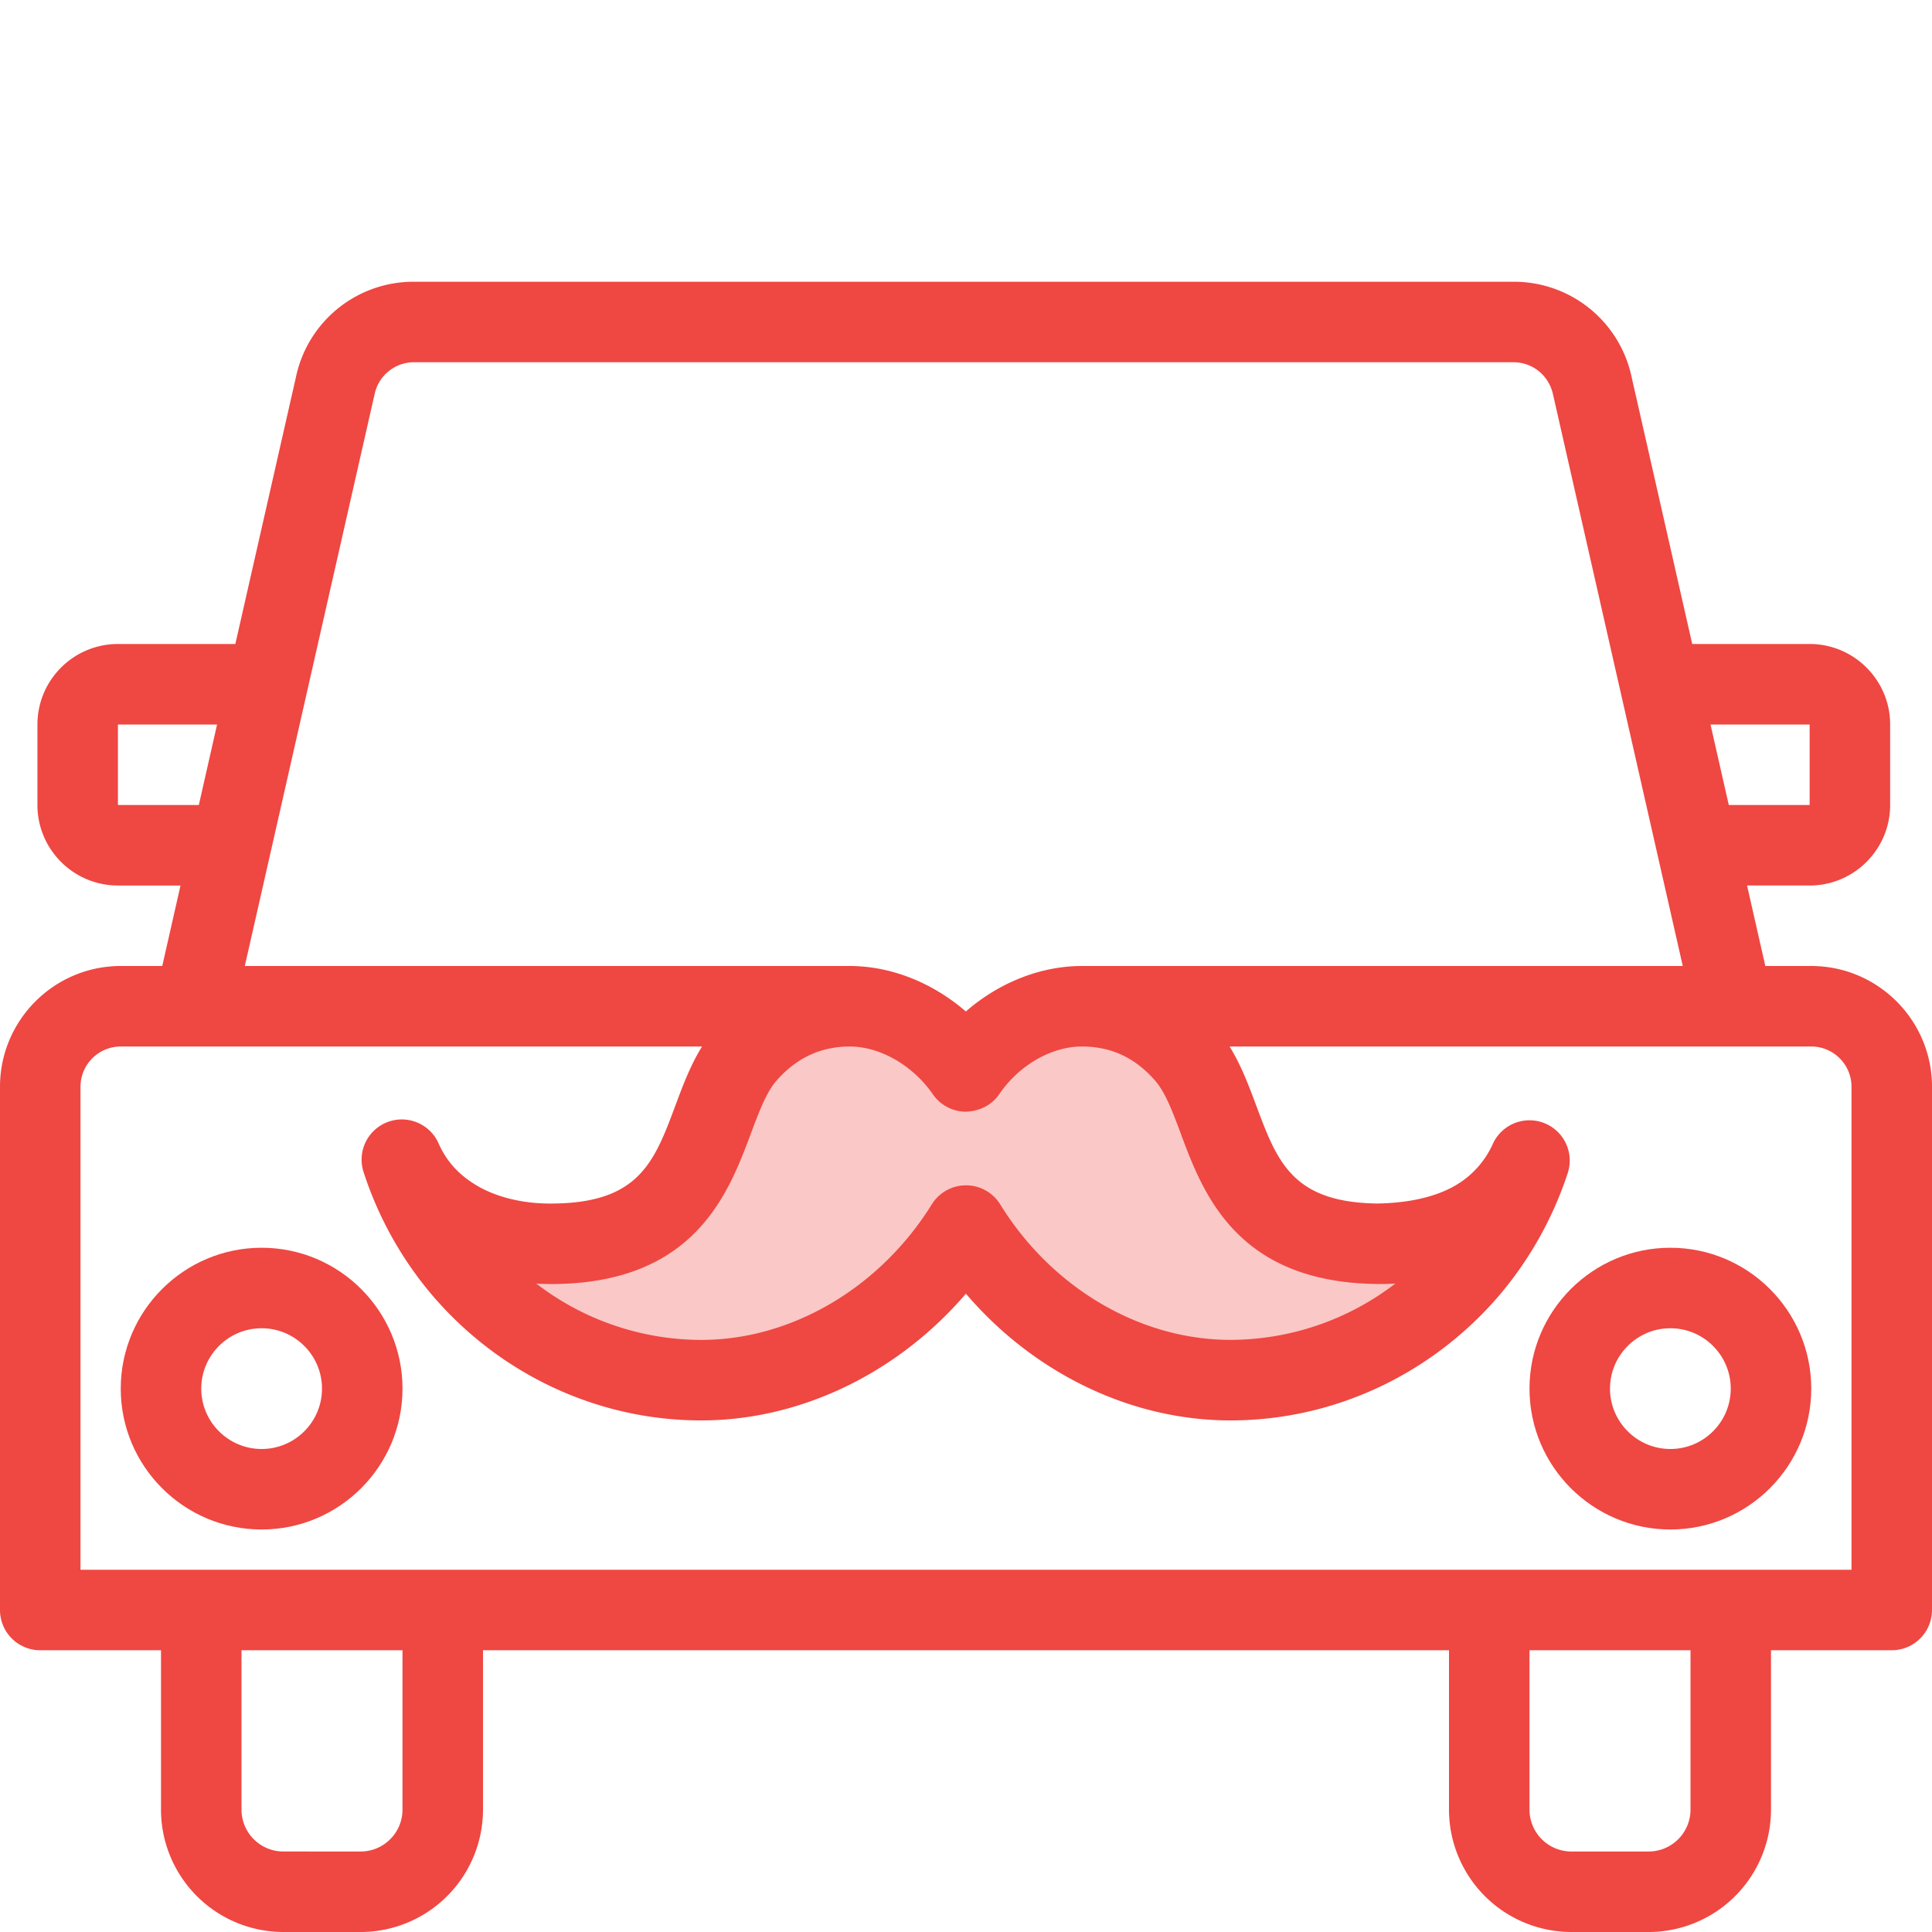 <svg xmlns="http://www.w3.org/2000/svg" viewBox="0 0 48 48"><style>.st0{fill:none}.st1{fill:#fac8c6}.st2{fill:#ef4742}</style><path class="st0" d="M0 0h48v48H0z" id="Boundary"/><g id="Design"><g id="XMLID_60_"><path class="st1" d="M36.62 30.34c.6-.35 1.08-.84 1.38-1.51-.33 1-.84 1.91-1.5 2.69-1.44 1.69-3.56 2.77-5.93 2.77-2.78 0-5.2-1.62-6.57-3.84-1.38 2.22-3.8 3.84-6.58 3.84-2.37 0-4.49-1.08-5.93-2.77a8.071 8.071 0 0 1-1.5-2.69c.3.67.78 1.16 1.39 1.51.68.39 1.52.57 2.4.56 3.98-.05 3.51-3.27 4.75-4.7.65-.75 1.52-1.2 2.58-1.2 1.18 0 2.26.71 2.89 1.62.62-.91 1.7-1.62 2.88-1.62 1.07 0 1.93.45 2.58 1.2 1.24 1.43.77 4.65 4.75 4.7.88.01 1.72-.17 2.41-.56z"/><path class="st2" d="M45 24h-1.141l-.454-2h1.555c1.103 0 2-.897 2-2v-2c0-1.103-.897-2-2-2h-2.917l-1.506-6.633A2.986 2.986 0 0 0 37.6 7H10.29a2.982 2.982 0 0 0-2.935 2.358L5.847 16H2.93c-1.103 0-2 .897-2 2v2c0 1.103.897 2 2 2h1.555l-.454 2H3c-1.654 0-3 1.346-3 3v13a1 1 0 0 0 1 1h3v3.96A3.043 3.043 0 0 0 7.04 48h1.92A3.043 3.043 0 0 0 12 44.96V41h24v3.96A3.043 3.043 0 0 0 39.04 48h1.92A3.043 3.043 0 0 0 44 44.96V41h3a1 1 0 0 0 1-1V27c0-1.654-1.346-3-3-3zm-.04-6v2h-2.009l-.454-2h2.463zM2.93 20v-2h2.463l-.453 2H2.93zM9.307 9.792A1 1 0 0 1 10.29 9H37.6c.477 0 .881.326.985.802L41.808 24H26.88c-1.033 0-2.065.416-2.884 1.13-.824-.714-1.857-1.13-2.886-1.13H6.082L9.307 9.792zm19.398 17.063c.25.288.436.785.632 1.312.548 1.469 1.377 3.688 4.862 3.733.157.003.313-.001.468-.011a6.739 6.739 0 0 1-4.097 1.4c-2.246 0-4.438-1.289-5.719-3.365a1 1 0 0 0-.85-.475H24a1 1 0 0 0-.849.472C21.859 32 19.664 33.29 17.42 33.29a6.739 6.739 0 0 1-4.097-1.4c.155.01.312.012.469.011 3.483-.045 4.312-2.265 4.861-3.733.197-.526.382-1.023.632-1.312.492-.568 1.106-.856 1.825-.856.756 0 1.568.467 2.068 1.189a1 1 0 0 0 .822.431c.348-.017.641-.165.827-.437.489-.718 1.295-1.183 2.053-1.183.729 0 1.326.279 1.825.855zM10 44.96c0 .573-.467 1.04-1.04 1.04H7.04C6.467 46 6 45.533 6 44.96V41h4v3.96zm32 0c0 .573-.467 1.04-1.04 1.04h-1.92c-.573 0-1.04-.467-1.04-1.04V41h4v3.96zM46 39H2V27c0-.552.449-1 1-1h14.442c-.285.459-.477.969-.662 1.467-.522 1.397-.899 2.406-3.011 2.434-.715.016-1.389-.14-1.891-.428-.457-.262-.775-.605-.975-1.051a.999.999 0 0 0-1.862.722 9.025 9.025 0 0 0 1.688 3.024c1.69 1.984 4.129 3.122 6.691 3.122 2.475 0 4.891-1.18 6.578-3.149 1.68 1.97 4.094 3.149 6.572 3.149 2.562 0 5.001-1.138 6.693-3.124a9.054 9.054 0 0 0 1.687-3.022 1 1 0 0 0-1.862-.722 2.265 2.265 0 0 1-.96 1.048c-.513.289-1.192.42-1.905.431-2.114-.027-2.491-1.036-3.012-2.433-.186-.498-.377-1.008-.663-1.468H45c.551 0 1 .448 1 1v12z"/><path class="st2" d="M6.5 31C4.57 31 3 32.57 3 34.5S4.57 38 6.5 38s3.5-1.57 3.5-3.5S8.43 31 6.5 31zm0 5c-.827 0-1.5-.673-1.5-1.5S5.673 33 6.5 33s1.5.673 1.5 1.5S7.327 36 6.5 36zM41.5 31c-1.93 0-3.5 1.57-3.5 3.5s1.57 3.5 3.5 3.5 3.5-1.57 3.5-3.5-1.57-3.5-3.5-3.5zm0 5c-.827 0-1.5-.673-1.5-1.5s.673-1.5 1.5-1.5 1.5.673 1.5 1.5-.673 1.5-1.5 1.5z"/></g></g></svg>